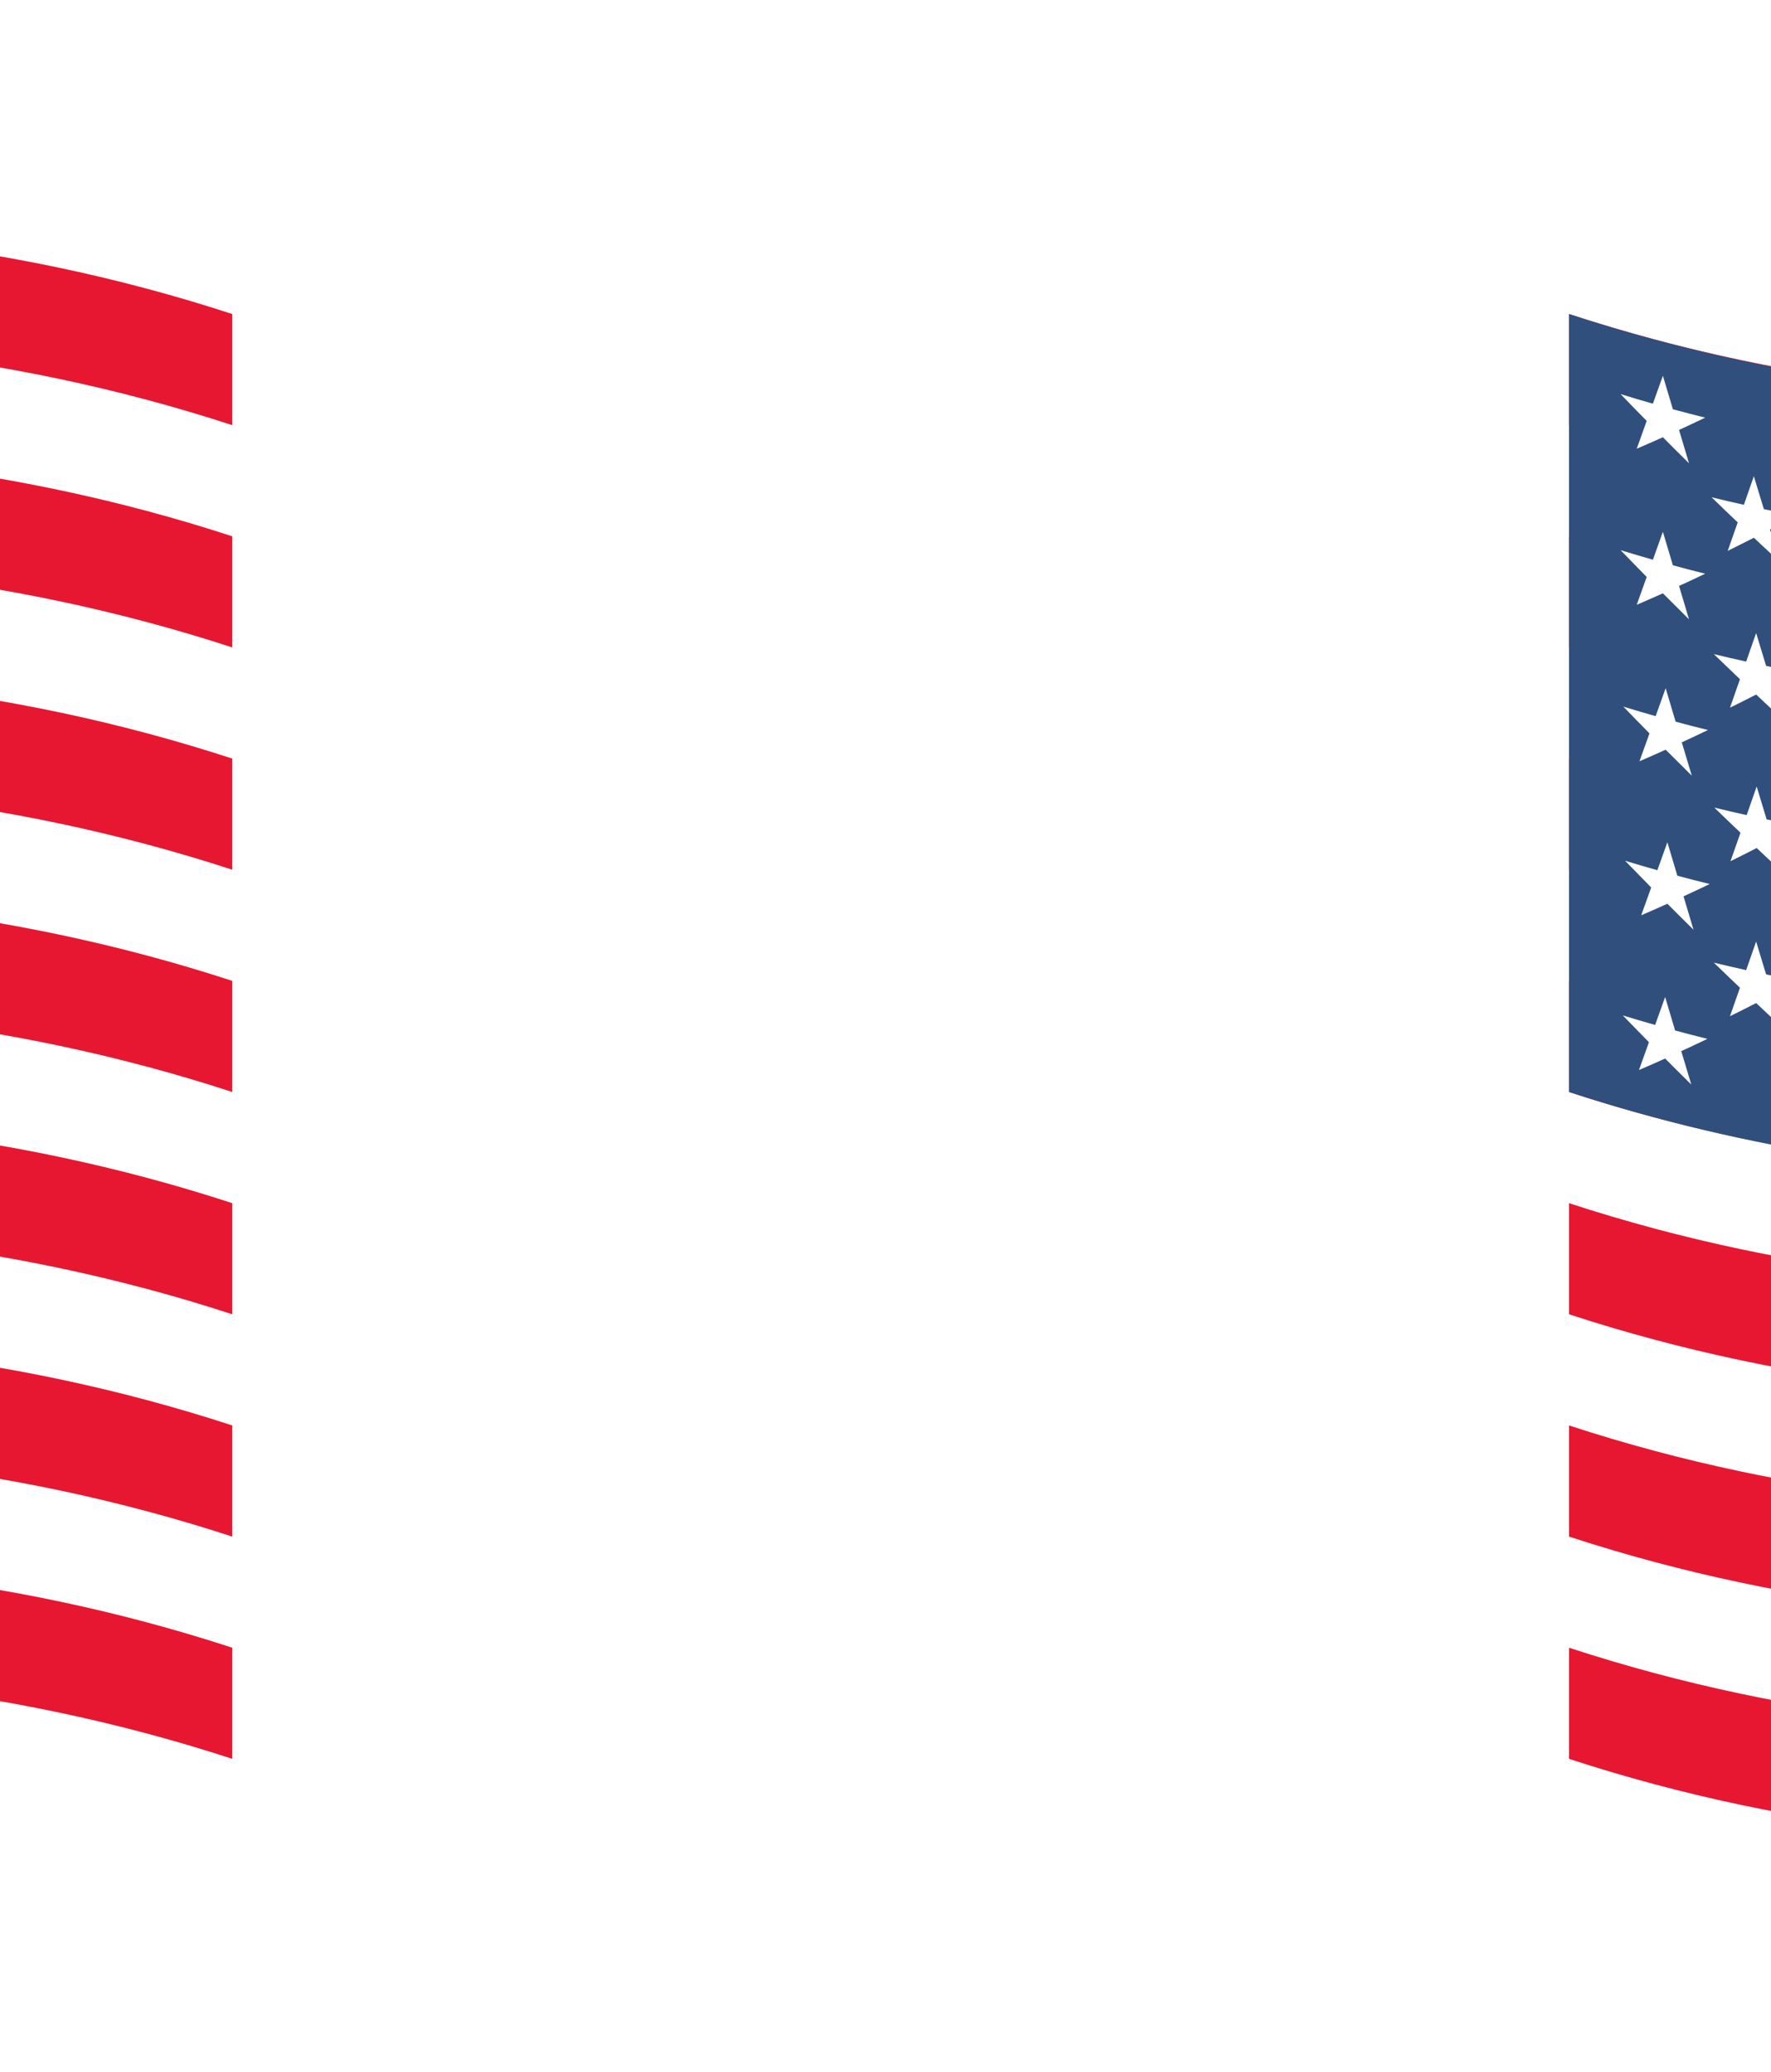 <svg width="1920" height="2246" viewBox="0 0 1920 2246" fill="none" xmlns="http://www.w3.org/2000/svg">
<rect x="0" y="0" width="1920" height="2246" fill="#333333" stroke="none"/>
<g clip-path="url(#clip0_57_2060)">
<rect width="1920" height="2246" fill="white"/>
<path d="M-2727 340.348C-1738 663.654 -737.241 16.998 251.802 340.348C251.802 862.307 251.802 1384.27 251.803 1906.23C-737.241 1582.92 -1738 2229.57 -2727 1906.23C-2727 1384.27 -2727 862.307 -2727 340.348Z" fill="white"/>
<path d="M-2727 340.35C-1738 663.656 -737.241 17 251.802 340.349C251.802 388.505 251.803 412.626 251.803 460.782C-737.241 137.476 -1738 784.088 -2727 460.782C-2727 412.627 -2727 388.505 -2727 340.35Z" fill="#E71731"/>
<path d="M-2727 581.257C-1738 904.564 -737.241 257.908 251.802 581.257C251.802 629.413 251.803 653.533 251.803 701.689C-737.241 378.383 -1738 1025 -2727 701.69C-2727 653.534 -2727 629.413 -2727 581.257Z" fill="#E71731"/>
<path d="M-2727 822.165C-1738 1145.47 -737.241 498.859 251.802 822.165C251.802 870.32 251.803 894.441 251.803 942.597C-737.241 619.291 -1738 1265.9 -2727 942.597C-2727 894.442 -2727 870.321 -2727 822.165Z" fill="#E71731"/>
<path d="M-2727 1063.07C-1738 1386.38 -737.241 739.765 251.802 1063.07C251.802 1111.23 251.803 1135.35 251.803 1183.5C-737.241 860.197 -1738 1506.81 -2727 1183.5C-2727 1135.35 -2727 1111.23 -2727 1063.07Z" fill="#E71731"/>
<path d="M-2727 1303.98C-1738 1627.28 -737.241 980.672 251.802 1303.98C251.802 1352.13 251.803 1376.26 251.803 1424.41C-737.241 1101.1 -1738 1747.72 -2727 1424.41C-2727 1376.26 -2727 1352.13 -2727 1303.98Z" fill="#E71731"/>
<path d="M-2727 1544.89C-1738 1868.19 -737.241 1221.58 251.802 1544.89C251.802 1593.08 251.803 1617.16 251.803 1665.36C-737.241 1342.01 -1738 1988.62 -2727 1665.36C-2727 1617.16 -2727 1593.09 -2727 1544.89Z" fill="#E71731"/>
<path d="M-2727 1785.79C-1738 2109.1 -737.241 1462.49 251.802 1785.79C251.802 1833.99 251.803 1858.07 251.803 1906.23C-737.241 1582.92 -1738 2229.57 -2727 1906.23C-2727 1858.07 -2727 1833.99 -2727 1785.79Z" fill="#E71731"/>
<path d="M1701 340.348C2690 663.654 3690.76 16.998 4679.8 340.348C4679.8 862.307 4679.8 1384.27 4679.8 1906.23C3690.76 1582.92 2690 2229.57 1701 1906.23C1701 1384.27 1701 862.307 1701 340.348Z" fill="white"/>
<path d="M1701 340.35C2690 663.656 3690.76 17 4679.8 340.349C4679.8 388.505 4679.8 412.626 4679.8 460.782C3690.76 137.476 2690 784.088 1701 460.782C1701 412.627 1701 388.505 1701 340.35Z" fill="#E71731"/>
<path d="M1701 581.257C2690 904.564 3690.76 257.908 4679.8 581.257C4679.8 629.413 4679.8 653.533 4679.8 701.689C3690.76 378.383 2690 1025 1701 701.69C1701 653.534 1701 629.413 1701 581.257Z" fill="#E71731"/>
<path d="M1701 822.165C2690 1145.47 3690.76 498.859 4679.8 822.165C4679.8 870.32 4679.8 894.441 4679.8 942.597C3690.76 619.291 2690 1265.9 1701 942.597C1701 894.442 1701 870.321 1701 822.165Z" fill="#E71731"/>
<path d="M1701 1063.07C2690 1386.38 3690.76 739.765 4679.8 1063.07C4679.8 1111.23 4679.8 1135.35 4679.8 1183.5C3690.76 860.197 2690 1506.81 1701 1183.5C1701 1135.35 1701 1111.23 1701 1063.07Z" fill="#E71731"/>
<path d="M1701 1303.98C2690 1627.28 3690.76 980.672 4679.8 1303.98C4679.8 1352.13 4679.8 1376.26 4679.8 1424.41C3690.76 1101.1 2690 1747.72 1701 1424.41C1701 1376.26 1701 1352.13 1701 1303.98Z" fill="#E71731"/>
<path d="M1701 1544.89C2690 1868.19 3690.76 1221.58 4679.8 1544.89C4679.8 1593.08 4679.8 1617.16 4679.8 1665.36C3690.76 1342.01 2690 1988.62 1701 1665.36C1701 1617.16 1701 1593.09 1701 1544.89Z" fill="#E71731"/>
<path d="M1701 1785.79C2690 2109.1 3690.76 1462.49 4679.8 1785.79C4679.8 1833.99 4679.8 1858.07 4679.8 1906.23C3690.76 1582.92 2690 2229.57 1701 1906.23C1701 1858.07 1701 1833.99 1701 1785.79Z" fill="#E71731"/>
<path d="M1701 340.349C2091.93 468.406 2489.41 449.712 2891.11 390.142C2891.11 671.237 2891.11 952.288 2891.11 1233.34C2489.41 1292.91 2091.93 1311.6 1701 1183.5C1701 902.453 1701 621.401 1701 340.349Z" fill="#304F7D"/>
<path d="M1756.9 427.099C1768.23 438.858 1773.92 444.673 1785.24 456.173C1780.94 468.277 1778.74 474.307 1774.43 486.324C1785.76 481.457 1791.45 478.959 1802.78 473.876C1814.1 485.291 1819.79 490.933 1831.12 502.132C1826.81 487.66 1824.61 480.423 1820.31 465.951C1831.63 460.739 1837.32 458.068 1848.65 452.641C1834.65 449.152 1827.63 447.343 1813.63 443.553C1809.28 429.037 1807.13 421.758 1802.78 407.242C1798.47 419.346 1796.27 425.419 1791.96 437.523C1777.92 433.517 1770.94 431.449 1756.9 427.099Z" fill="white"/>
<path d="M1855.58 538.914C1866.91 549.941 1872.55 555.369 1883.92 566.18C1879.57 578.542 1877.42 584.701 1873.07 597.02C1884.39 591.421 1890.08 588.578 1901.41 582.806C1912.78 593.488 1918.42 598.786 1929.79 609.296C1925.44 595.125 1923.29 588.018 1918.94 573.761C1930.27 567.86 1935.95 564.888 1947.28 558.771C1933.28 556.144 1926.26 554.722 1912.26 551.793C1907.91 537.536 1905.76 530.429 1901.41 516.172C1897.1 528.534 1894.95 534.736 1890.6 547.098C1876.6 543.997 1869.58 542.36 1855.58 538.914Z" fill="white"/>
<path d="M1756.9 596.247C1768.23 607.963 1773.92 613.778 1785.24 625.321C1780.94 637.382 1778.74 643.412 1774.43 655.472C1785.76 650.605 1791.45 648.107 1802.78 643.024C1814.1 654.395 1819.79 660.038 1831.12 671.237C1826.81 656.764 1824.61 649.528 1820.31 635.055C1831.63 629.844 1837.32 627.173 1848.65 621.789C1834.65 618.3 1827.63 616.448 1813.63 612.657C1809.28 598.142 1807.13 590.906 1802.78 576.347C1798.47 588.494 1796.27 594.524 1791.96 606.627C1777.92 602.621 1770.94 600.554 1756.9 596.247Z" fill="white"/>
<path d="M1858.01 708.925C1869.34 719.908 1875.03 725.336 1886.35 736.147C1882.05 748.509 1879.85 754.668 1875.54 766.987C1886.87 761.388 1892.56 758.545 1903.88 752.73C1915.21 763.412 1920.9 768.71 1932.23 779.177C1927.92 765.006 1925.72 757.899 1921.41 743.685C1932.74 737.741 1938.43 734.726 1949.76 728.652C1935.72 725.982 1928.74 724.604 1914.7 721.675C1910.39 707.461 1908.23 700.353 1903.88 686.096C1899.53 698.501 1897.38 704.661 1893.07 717.022C1879.03 713.921 1872.01 712.328 1858.01 708.925Z" fill="white"/>
<path d="M1759.91 765.826C1771.24 777.542 1776.93 783.356 1788.26 794.857C1783.91 806.96 1781.75 812.991 1777.4 825.051C1788.77 820.141 1794.42 817.642 1805.79 812.517C1817.12 823.888 1822.8 829.531 1834.13 840.687C1829.78 826.257 1827.62 819.021 1823.27 804.548C1834.65 799.293 1840.29 796.623 1851.66 791.195C1837.62 787.75 1830.6 785.94 1816.6 782.15C1812.25 767.678 1810.09 760.398 1805.79 745.882C1801.44 758.029 1799.28 764.06 1794.93 776.163C1780.93 772.2 1773.91 770.133 1759.91 765.826Z" fill="white"/>
<path d="M1761.79 932.862C1773.11 944.534 1778.8 950.349 1790.13 961.85C1785.78 973.91 1783.62 979.983 1779.27 992.001C1790.64 987.09 1796.29 984.592 1807.66 979.467C1818.99 990.838 1824.63 996.48 1836 1007.64C1831.65 993.164 1829.5 985.927 1825.15 971.455C1836.52 966.243 1842.16 963.529 1853.53 958.102C1839.49 954.656 1832.47 952.848 1818.47 949.1C1814.12 934.585 1811.97 927.348 1807.66 912.833C1803.31 924.979 1801.15 931.009 1796.8 943.156C1782.81 939.193 1775.78 937.126 1761.79 932.862Z" fill="white"/>
<path d="M1759.35 1100.5C1770.68 1112.22 1776.32 1118.03 1787.69 1129.53C1783.34 1141.64 1781.19 1147.67 1776.84 1159.69C1788.21 1154.82 1793.85 1152.32 1805.22 1147.24C1816.55 1158.61 1822.2 1164.21 1833.57 1175.41C1829.22 1160.93 1827.06 1153.7 1822.71 1139.23C1834.08 1134.01 1839.73 1131.34 1851.05 1125.92C1837.06 1122.43 1830.03 1120.62 1816.04 1116.83C1811.69 1102.35 1809.53 1095.08 1805.22 1080.56C1800.87 1092.71 1798.72 1098.74 1794.37 1110.84C1780.37 1106.88 1773.35 1104.81 1759.35 1100.5Z" fill="white"/>
<path d="M1858.59 875.274C1869.92 886.301 1875.56 891.728 1886.93 902.497C1882.58 914.859 1880.43 921.061 1876.08 933.38C1887.45 927.738 1893.09 924.895 1904.46 919.08C1915.79 929.762 1921.43 935.06 1932.8 945.526C1928.45 931.355 1926.3 924.249 1921.95 910.034C1933.32 904.09 1938.96 901.075 1950.29 894.959C1936.29 892.374 1929.27 890.953 1915.27 888.067C1910.92 873.81 1908.77 866.703 1904.46 852.446C1900.11 864.851 1897.96 871.053 1893.61 883.415C1879.61 880.314 1872.59 878.677 1858.59 875.274Z" fill="white"/>
<path d="M1858.01 1043.3C1869.34 1054.29 1875.03 1059.71 1886.35 1070.52C1882.05 1082.89 1879.85 1089.05 1875.54 1101.37C1886.87 1095.77 1892.56 1092.92 1903.88 1087.11C1915.21 1097.79 1920.9 1103.09 1932.23 1113.55C1927.92 1099.38 1925.72 1092.28 1921.41 1078.06C1932.74 1072.12 1938.43 1069.1 1949.76 1062.99C1935.72 1060.36 1928.74 1058.98 1914.7 1056.05C1910.39 1041.84 1908.23 1034.73 1903.88 1020.47C1899.53 1032.84 1897.38 1039.04 1893.07 1051.4C1879.03 1048.3 1872.01 1046.71 1858.01 1043.3Z" fill="white"/>
</g>
<defs>
<clipPath id="clip0_57_2060">
<rect width="1920" height="2246" fill="white"/>
</clipPath>
</defs>
</svg>
